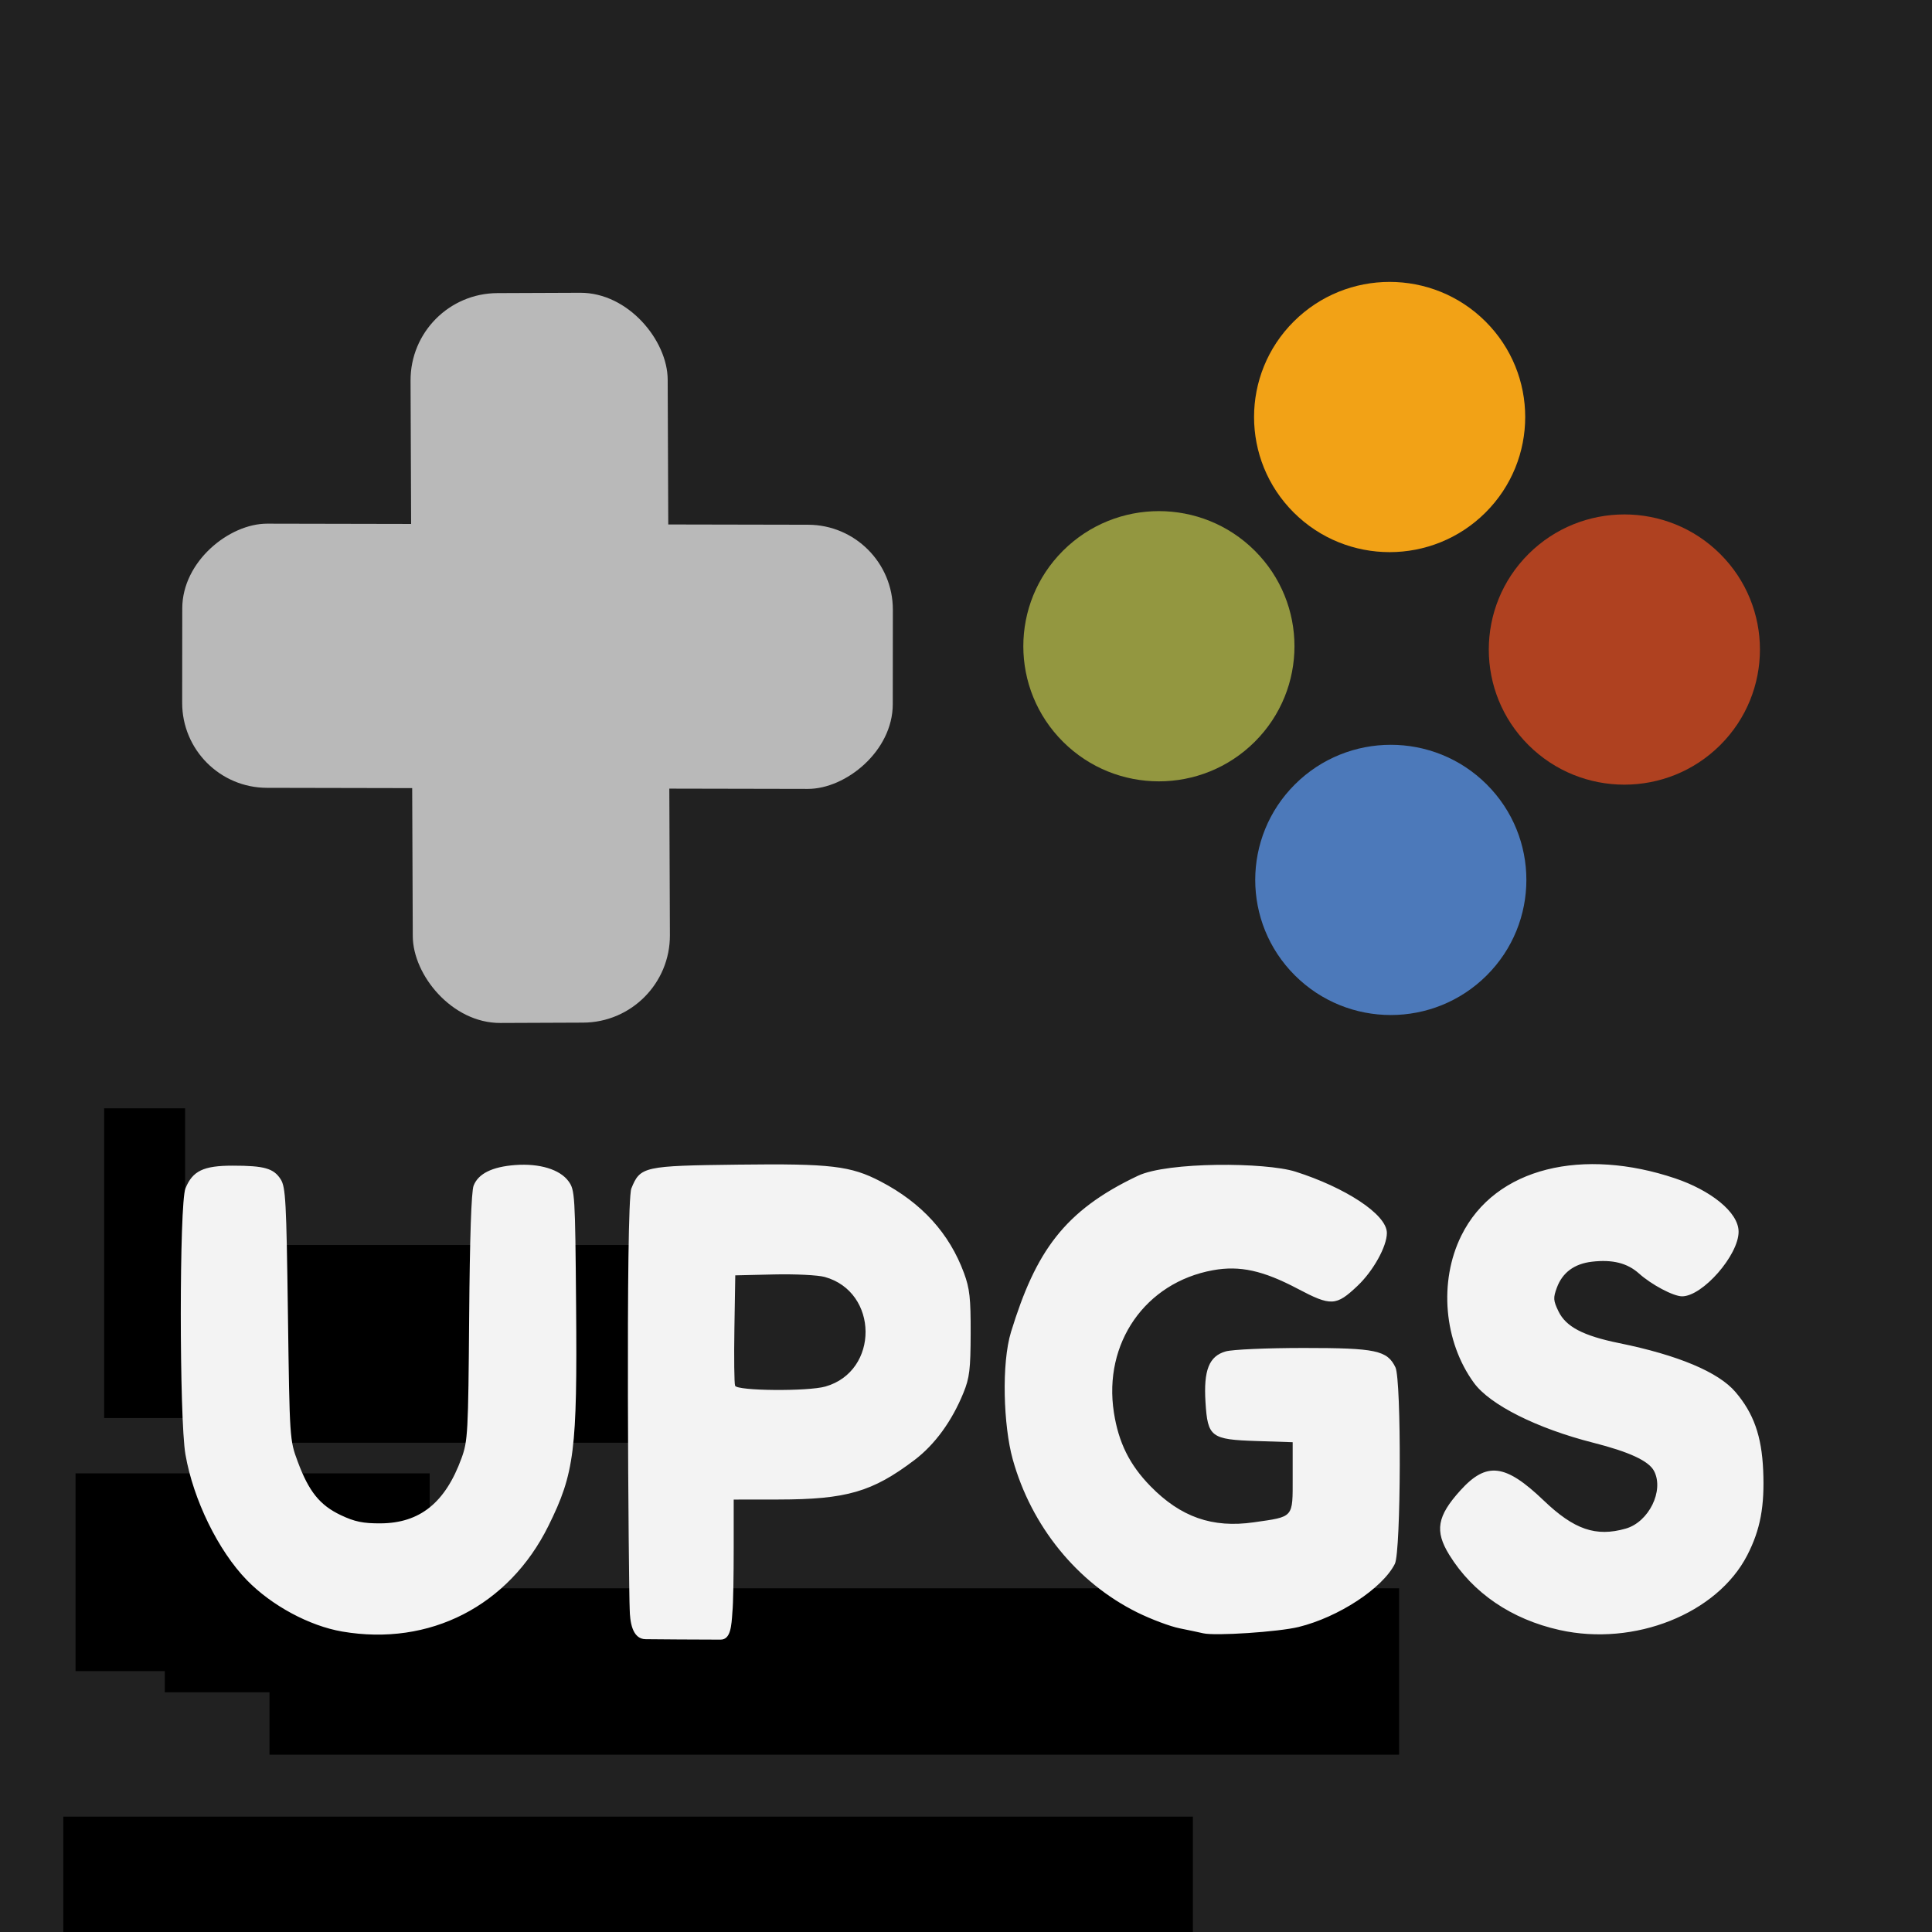 <?xml version="1.0" encoding="UTF-8" standalone="no"?>
<!-- Created with Inkscape (http://www.inkscape.org/) -->

<svg
   xmlns:dc="http://purl.org/dc/elements/1.1/"
   xmlns:cc="http://creativecommons.org/ns#"
   xmlns:rdf="http://www.w3.org/1999/02/22-rdf-syntax-ns#"
   xmlns:svg="http://www.w3.org/2000/svg"
   xmlns="http://www.w3.org/2000/svg"
   xmlns:sodipodi="http://sodipodi.sourceforge.net/DTD/sodipodi-0.dtd"
   xmlns:inkscape="http://www.inkscape.org/namespaces/inkscape"
   width="500"
   height="500"
   id="svg2983"
   version="1.1"
   inkscape:version="0.48.3.1 r9886"
   inkscape:export-filename="/home/zac/web/gottagofast/img/profile-images/500x500dark.png"
   inkscape:export-xdpi="90"
   inkscape:export-ydpi="90"
   sodipodi:docname="500x500.svg">
  <rect width="100%" height="100%" fill="#333333" stroke="none"/>
  <defs
     id="defs2985" />
  <sodipodi:namedview
     id="base"
     pagecolor="#ffffff"
     bordercolor="#666666"
     borderopacity="1.0"
     inkscape:pageopacity="0.0"
     inkscape:pageshadow="2"
     inkscape:zoom="0.25"
     inkscape:cx="-335.41223"
     inkscape:cy="258.6764"
     inkscape:current-layer="layer1-1"
     showgrid="true"
     inkscape:grid-bbox="true"
     inkscape:document-units="px"
     showguides="false"
     inkscape:guide-bbox="true"
     inkscape:window-width="1366"
     inkscape:window-height="741"
     inkscape:window-x="0"
     inkscape:window-y="-5"
     inkscape:window-maximized="1">
    <sodipodi:guide
       orientation="1,0"
       position="1.847,10.069"
       id="guide3124" />
    <sodipodi:guide
       orientation="1,0"
       position="14.191,7.411"
       id="guide3126" />
  </sodipodi:namedview>
  <g
     id="layer1"
     inkscape:label="Layer 1"
     inkscape:groupmode="layer"
     transform="translate(0,484)">
    <g
       transform="matrix(0.05,0,0,0.05,-12.231,-11.586)"
       id="layer1-1"
       inkscape:label="Layer 1">
      <rect
         style="fill:#212121;fill-opacity:1;stroke:none"
         id="rect4497"
         width="11589.789"
         height="11348.335"
         x="-478.26"
         y="-10431.084" />
      <flowRoot
         transform="matrix(4.931,0,0,5.066,-199.013,-2505.822)"
         style="font-size:40px;font-style:normal;font-weight:normal;line-height:125%;letter-spacing:0px;word-spacing:0px;fill:#000000;fill-opacity:1;stroke:none;font-family:Sans"
         id="flowRoot5331"
         xml:space="preserve"><flowRegion
           id="flowRegion5333"><rect
             y="252.362"
             x="372.857"
             height="170"
             width="1185.714"
             id="rect5335" /></flowRegion><flowPara
           style="font-size:72px;font-style:normal;font-variant:normal;font-weight:normal;font-stretch:normal;text-align:start;line-height:100%;writing-mode:tb-rl;text-anchor:start;font-family:Sawasdee;-inkscape-font-specification:Sawasdee"
           id="flowPara5337">GAMING</flowPara><flowPara
           id="flowPara5485"
           style="font-size:72px;font-style:normal;font-variant:normal;font-weight:normal;font-stretch:normal;text-align:start;line-height:100%;writing-mode:tb-rl;text-anchor:start;font-family:Sawasdee;-inkscape-font-specification:Sawasdee">SOCIETY</flowPara></flowRoot>      <flowRoot
         style="font-size:40px;font-style:normal;font-variant:normal;font-weight:normal;font-stretch:normal;text-align:start;line-height:125%;letter-spacing:0px;word-spacing:0px;writing-mode:lr-tb;text-anchor:start;fill:#000000;fill-opacity:1;stroke:none;font-family:Sans;-inkscape-font-specification:Sans"
         id="flowRoot5487"
         xml:space="preserve"
         transform="matrix(4.931,0,0,5.066,-269.455,-3938.719)"><flowRegion
           id="flowRegion5489"><rect
             y="184.47"
             x="400.02"
             height="202.03"
             width="371.736"
             id="rect5491" /></flowRegion><flowPara
           id="flowPara5493" /></flowRoot>      <flowRoot
         style="font-size:40px;font-style:normal;font-variant:normal;font-weight:normal;font-stretch:normal;text-align:start;line-height:125%;letter-spacing:0px;word-spacing:0px;writing-mode:lr-tb;text-anchor:start;fill:#000000;fill-opacity:1;stroke:none;font-family:Sans;-inkscape-font-specification:Sans"
         id="flowRoot5537"
         xml:space="preserve"
         transform="matrix(4.931,0,0,5.066,-269.455,-3938.719)"><flowRegion
           id="flowRegion5539"><rect
             y="44.809"
             x="213.571"
             height="316.429"
             width="85"
             id="rect5541" /></flowRegion><flowPara
           id="flowPara5543" /></flowRoot>      <flowRoot
         transform="matrix(4.931,0,0,5.066,-1266.447,-1323.813)"
         style="font-size:40px;font-style:normal;font-weight:normal;line-height:125%;letter-spacing:0px;word-spacing:0px;fill:#000000;fill-opacity:1;stroke:none;font-family:Sans"
         id="flowRoot5331-4"
         xml:space="preserve"><flowRegion
           id="flowRegion5333-5"><rect
             y="252.362"
             x="372.857"
             height="170"
             width="1185.714"
             id="rect5335-0" /></flowRegion><flowPara
           style="font-size:72px;font-style:normal;font-variant:normal;font-weight:normal;font-stretch:normal;text-align:start;line-height:100%;writing-mode:tb-rl;text-anchor:start;font-family:Sawasdee;-inkscape-font-specification:Sawasdee"
           id="flowPara5337-3">GAMING</flowPara><flowPara
           id="flowPara5485-5"
           style="font-size:72px;font-style:normal;font-variant:normal;font-weight:normal;font-stretch:normal;text-align:start;line-height:100%;writing-mode:tb-rl;text-anchor:start;font-family:Sawasdee;-inkscape-font-specification:Sawasdee">SOCIETY</flowPara></flowRoot>      <flowRoot
         style="font-size:40px;font-style:normal;font-variant:normal;font-weight:normal;font-stretch:normal;text-align:start;line-height:125%;letter-spacing:0px;word-spacing:0px;writing-mode:lr-tb;text-anchor:start;fill:#000000;fill-opacity:1;stroke:none;font-family:Sans;-inkscape-font-specification:Sans"
         id="flowRoot5487-8"
         xml:space="preserve"
         transform="matrix(4.931,0,0,5.066,-1336.888,-2756.71)"><flowRegion
           id="flowRegion5489-3"><rect
             y="184.47"
             x="400.02"
             height="202.03"
             width="371.736"
             id="rect5491-7" /></flowRegion><flowPara
           id="flowPara5493-3" /></flowRoot>      <flowRoot
         style="font-size:40px;font-style:normal;font-variant:normal;font-weight:normal;font-stretch:normal;text-align:start;line-height:125%;letter-spacing:0px;word-spacing:0px;writing-mode:lr-tb;text-anchor:start;fill:#000000;fill-opacity:1;stroke:none;font-family:Sans;-inkscape-font-specification:Sans"
         id="flowRoot5537-3"
         xml:space="preserve"
         transform="matrix(4.931,0,0,5.066,-1336.888,-2756.71)"><flowRegion
           id="flowRegion5539-3"><rect
             y="44.809"
             x="213.571"
             height="316.429"
             width="85"
             id="rect5541-1" /></flowRegion><flowPara
           id="flowPara5543-5" /></flowRoot>      <flowRoot
         style="font-size:40px;font-style:normal;font-variant:normal;font-weight:normal;font-stretch:normal;text-align:start;line-height:125%;letter-spacing:0px;word-spacing:0px;writing-mode:lr-tb;text-anchor:start;fill:#000000;fill-opacity:1;stroke:none;font-family:Sans;-inkscape-font-specification:Sans"
         id="flowRoot7458"
         xml:space="preserve"
         transform="matrix(4.931,0,0,5.066,-406.68,-3318.368)"><flowRegion
           id="flowRegion7460"><rect
             y="462.938"
             x="305.066"
             height="56.063"
             width="201.525"
             id="rect7462" /></flowRegion><flowPara
           id="flowPara7464" /></flowRoot>      <path
         sodipodi:nodetypes="csscssssssssssssscccsssssssssssssscssssssscsssssssssssssscssssssccssscssscscsccsscscss"
         inkscape:connector-curvature="0"
         id="path7514"
         d="m 2016.023,-1003.446 c -170.31,-29.228 -365.479,-134.404 -493.536,-265.963 -148.316,-152.374 -277.339,-416.29 -318.017,-650.503 -32.125,-184.964 -32.065,-1298.234 0.066,-1377.256 36.863,-90.638 92.99,-117.654 244.436,-117.654 163.601,0 212.225,13.79 248.403,70.448 25.71,40.266 29.563,111.78 37.554,696.908 8.873,649.733 9.053,652.436 50.728,764.529 57.677,155.13 114.362,225.537 223.075,277.073 71.64,33.963 115.704,43.044 205.978,42.45 203.62,-1.34 334.911,-107.107 418.78,-337.367 32.53,-89.31 34.756,-130.427 39.467,-729.199 3.253,-413.169 11.278,-650.848 23.006,-681.261 23.998,-62.23 96.383,-98.062 215.875,-106.861 125.731,-9.258 230.99,22.861 275.496,84.066 32.853,45.178 34.247,68.052 39.16,642.631 6.421,750.88 -8.3,868.267 -143.059,1140.708 -205.18,414.815 -614.955,624.9 -1067.419,547.251 z m 4456.2,9.025 c -17.88,-4.267 -72.737,-15.839 -121.906,-25.716 -49.168,-9.877 -147.912,-46.939 -219.43,-82.362 -310.841,-153.958 -548.324,-446.27 -644.652,-793.488 -47.714,-171.986 -58.931,-494.758 -8.378,-658.848 127.537,-413.981 273.215,-626.529 657.102,-807.836 153.762,-72.621 660.456,-70.258 815.074,-21.126 253.663,80.603 473.054,219.887 473.054,317.343 0,69.606 -70.506,196.594 -151.998,273.766 -110.818,104.943 -136.897,106.189 -310.033,14.812 -179.116,-94.532 -299.417,-120.836 -437.97,-95.763 -350.187,63.372 -568.766,377.231 -512.958,736.557 24.216,155.918 81.227,270.764 189.278,381.294 156.548,160.138 320.655,217.563 534.446,187.014 209.509,-29.938 201.612,-20.835 201.612,-232.401 l 0,-182.298 -186.575,-6.085 c -236.924,-7.726 -253.369,-20.209 -264.655,-200.878 -10.361,-165.868 18.476,-238.411 104.532,-262.961 34.844,-9.94 212.528,-17.789 403.587,-17.826 373.505,-0.069 432.281,12.31 474.966,100.073 31.627,65.028 29.074,953.715 -2.922,1017.282 -63.718,126.588 -291.075,275.788 -497.859,326.713 -104.096,25.636 -432.842,47.406 -494.315,32.733 z m 1845.109,-16.853 c -249.401,-55.538 -449.426,-191.715 -571.081,-388.795 -76.532,-123.979 -63.439,-200.383 57.2,-333.778 135.576,-149.912 232.599,-138.256 431.046,51.784 157.878,151.188 270.582,189.885 424.824,145.864 119.616,-34.138 199.542,-196.586 146.666,-298.09 -27.175,-52.166 -127.496,-98.816 -315.008,-146.48 -290.993,-73.969 -534.166,-195.961 -617.131,-309.594 -155.928,-213.568 -182.822,-524.074 -65.947,-761.394 176.743,-358.884 635.491,-456.203 1107.437,-297.289 179.206,60.342 328.208,173.184 328.208,276.385 0,121.114 -186.424,334.14 -292.414,334.14 -45.092,0 -158.073,-59.862 -223.305,-118.316 -60.191,-53.937 -136.973,-73.186 -242.968,-60.912 -91.459,10.591 -152.817,55.838 -181.796,134.061 -19.715,53.215 -18.823,66.7 8.116,122.644 38.495,79.946 127.564,126.713 313.447,164.577 305.525,62.237 514.514,149.962 602.486,252.898 94.215,110.241 135.904,227.78 143.676,405.092 8.177,186.534 -14.541,307.911 -82.319,439.813 -155.55,302.716 -583.955,473.608 -971.134,387.39 z m -4813.366,-106.902 c -5.3,-97.987 -22.317,-2102.836 8.657,-2178.992 46.096,-113.342 62.734,-117.037 553.938,-122.995 478.589,-5.805 581.193,6.307 735.701,86.846 213.015,111.035 356.181,268.359 432.181,474.917 29.326,79.704 34.793,129.453 34.279,311.913 -0.525,186.476 -5.774,229.784 -37.214,307.16 -59.667,146.838 -148.264,268.449 -253.731,348.281 -217.855,164.901 -351.963,203.815 -703.918,204.256 l -231.622,0.304 0,249.394 c 0,137.167 -2.31,294.91 -6.675,331.649 -4.855,73.146 -8.671,143.927 -61.5,143.927 -123.241,0 -326.339,-1.658 -387.094,-2.282 -71.946,0 -81.844,-95.735 -83.004,-154.362 z m 1013.198,-1153.516 c 278.823,-79.555 276.044,-489.674 -3.842,-567.101 -35.102,-9.711 -153.628,-15.544 -263.39,-12.963 l -199.567,4.692 -4.482,274.889 c -2.465,151.189 -0.864,284.57 3.553,296.403 10.053,26.912 376.505,30.109 467.729,4.08 z"
         style="fill:#f3f3f3;fill-opacity:1" />
      <rect
         transform="matrix(1,-0.004,0.004,1,0,0)"
         ry="451.069"
         y="-7919.76"
         x="2399.525"
         height="3777.706"
         width="1330.894"
         id="rect6433"
         style="fill:#b9b9b9;fill-opacity:1;stroke:none" />
      <rect
         transform="matrix(-0.001,1,-1,-0.002,0,0)"
         ry="439.167"
         y="-4859.749"
         x="-6741.057"
         height="3678.021"
         width="1367.305"
         id="rect6433-1"
         style="fill:#b9b9b9;fill-opacity:1;stroke:none" />
      <path
         transform="matrix(14.034,-13.987,26.719,26.628,-3488.171,-4002.747)"
         d="m 457.143,142.666 c 0,10.257 -15.83,18.571 -35.357,18.571 -19.527,0 -35.357,-8.315 -35.357,-18.571 0,-10.257 15.83,-18.571 35.357,-18.571 19.527,0 35.357,8.315 35.357,18.571 z"
         sodipodi:ry="18.571428"
         sodipodi:rx="35.357143"
         sodipodi:cy="142.66591"
         sodipodi:cx="421.78571"
         id="path5393-6-1-2"
         style="fill:#939740;fill-opacity:1;stroke:none"
         sodipodi:type="arc" />
      <path
         transform="matrix(14.034,-13.987,26.719,26.628,-2287.845,-2793.248)"
         d="m 457.143,142.666 c 0,10.257 -15.83,18.571 -35.357,18.571 -19.527,0 -35.357,-8.315 -35.357,-18.571 0,-10.257 15.83,-18.571 35.357,-18.571 19.527,0 35.357,8.315 35.357,18.571 z"
         sodipodi:ry="18.571428"
         sodipodi:rx="35.357143"
         sodipodi:cy="142.66591"
         sodipodi:cx="421.78571"
         id="path5393-6-1-2-1"
         style="fill:#4c79ba;fill-opacity:1;stroke:none"
         sodipodi:type="arc" />
      <path
         transform="matrix(14.034,-13.987,26.719,26.628,-2293.914,-5189.174)"
         d="m 457.143,142.666 c 0,10.257 -15.83,18.571 -35.357,18.571 -19.527,0 -35.357,-8.315 -35.357,-18.571 0,-10.257 15.83,-18.571 35.357,-18.571 19.527,0 35.357,8.315 35.357,18.571 z"
         sodipodi:ry="18.571428"
         sodipodi:rx="35.357143"
         sodipodi:cy="142.66591"
         sodipodi:cx="421.78571"
         id="path5393"
         style="fill:#f2a216;fill-opacity:1;stroke:none"
         sodipodi:type="arc" />
      <path
         transform="matrix(14.034,-13.987,26.719,26.628,-1078.92,-3985.621)"
         d="m 457.143,142.666 c 0,10.257 -15.83,18.571 -35.357,18.571 -19.527,0 -35.357,-8.315 -35.357,-18.571 0,-10.257 15.83,-18.571 35.357,-18.571 19.527,0 35.357,8.315 35.357,18.571 z"
         sodipodi:ry="18.571428"
         sodipodi:rx="35.357143"
         sodipodi:cy="142.66591"
         sodipodi:cx="421.78571"
         id="path5393-8"
         style="fill:#af4120;fill-opacity:1;stroke:none"
         sodipodi:type="arc" />
    </g>
  </g>
</svg>
